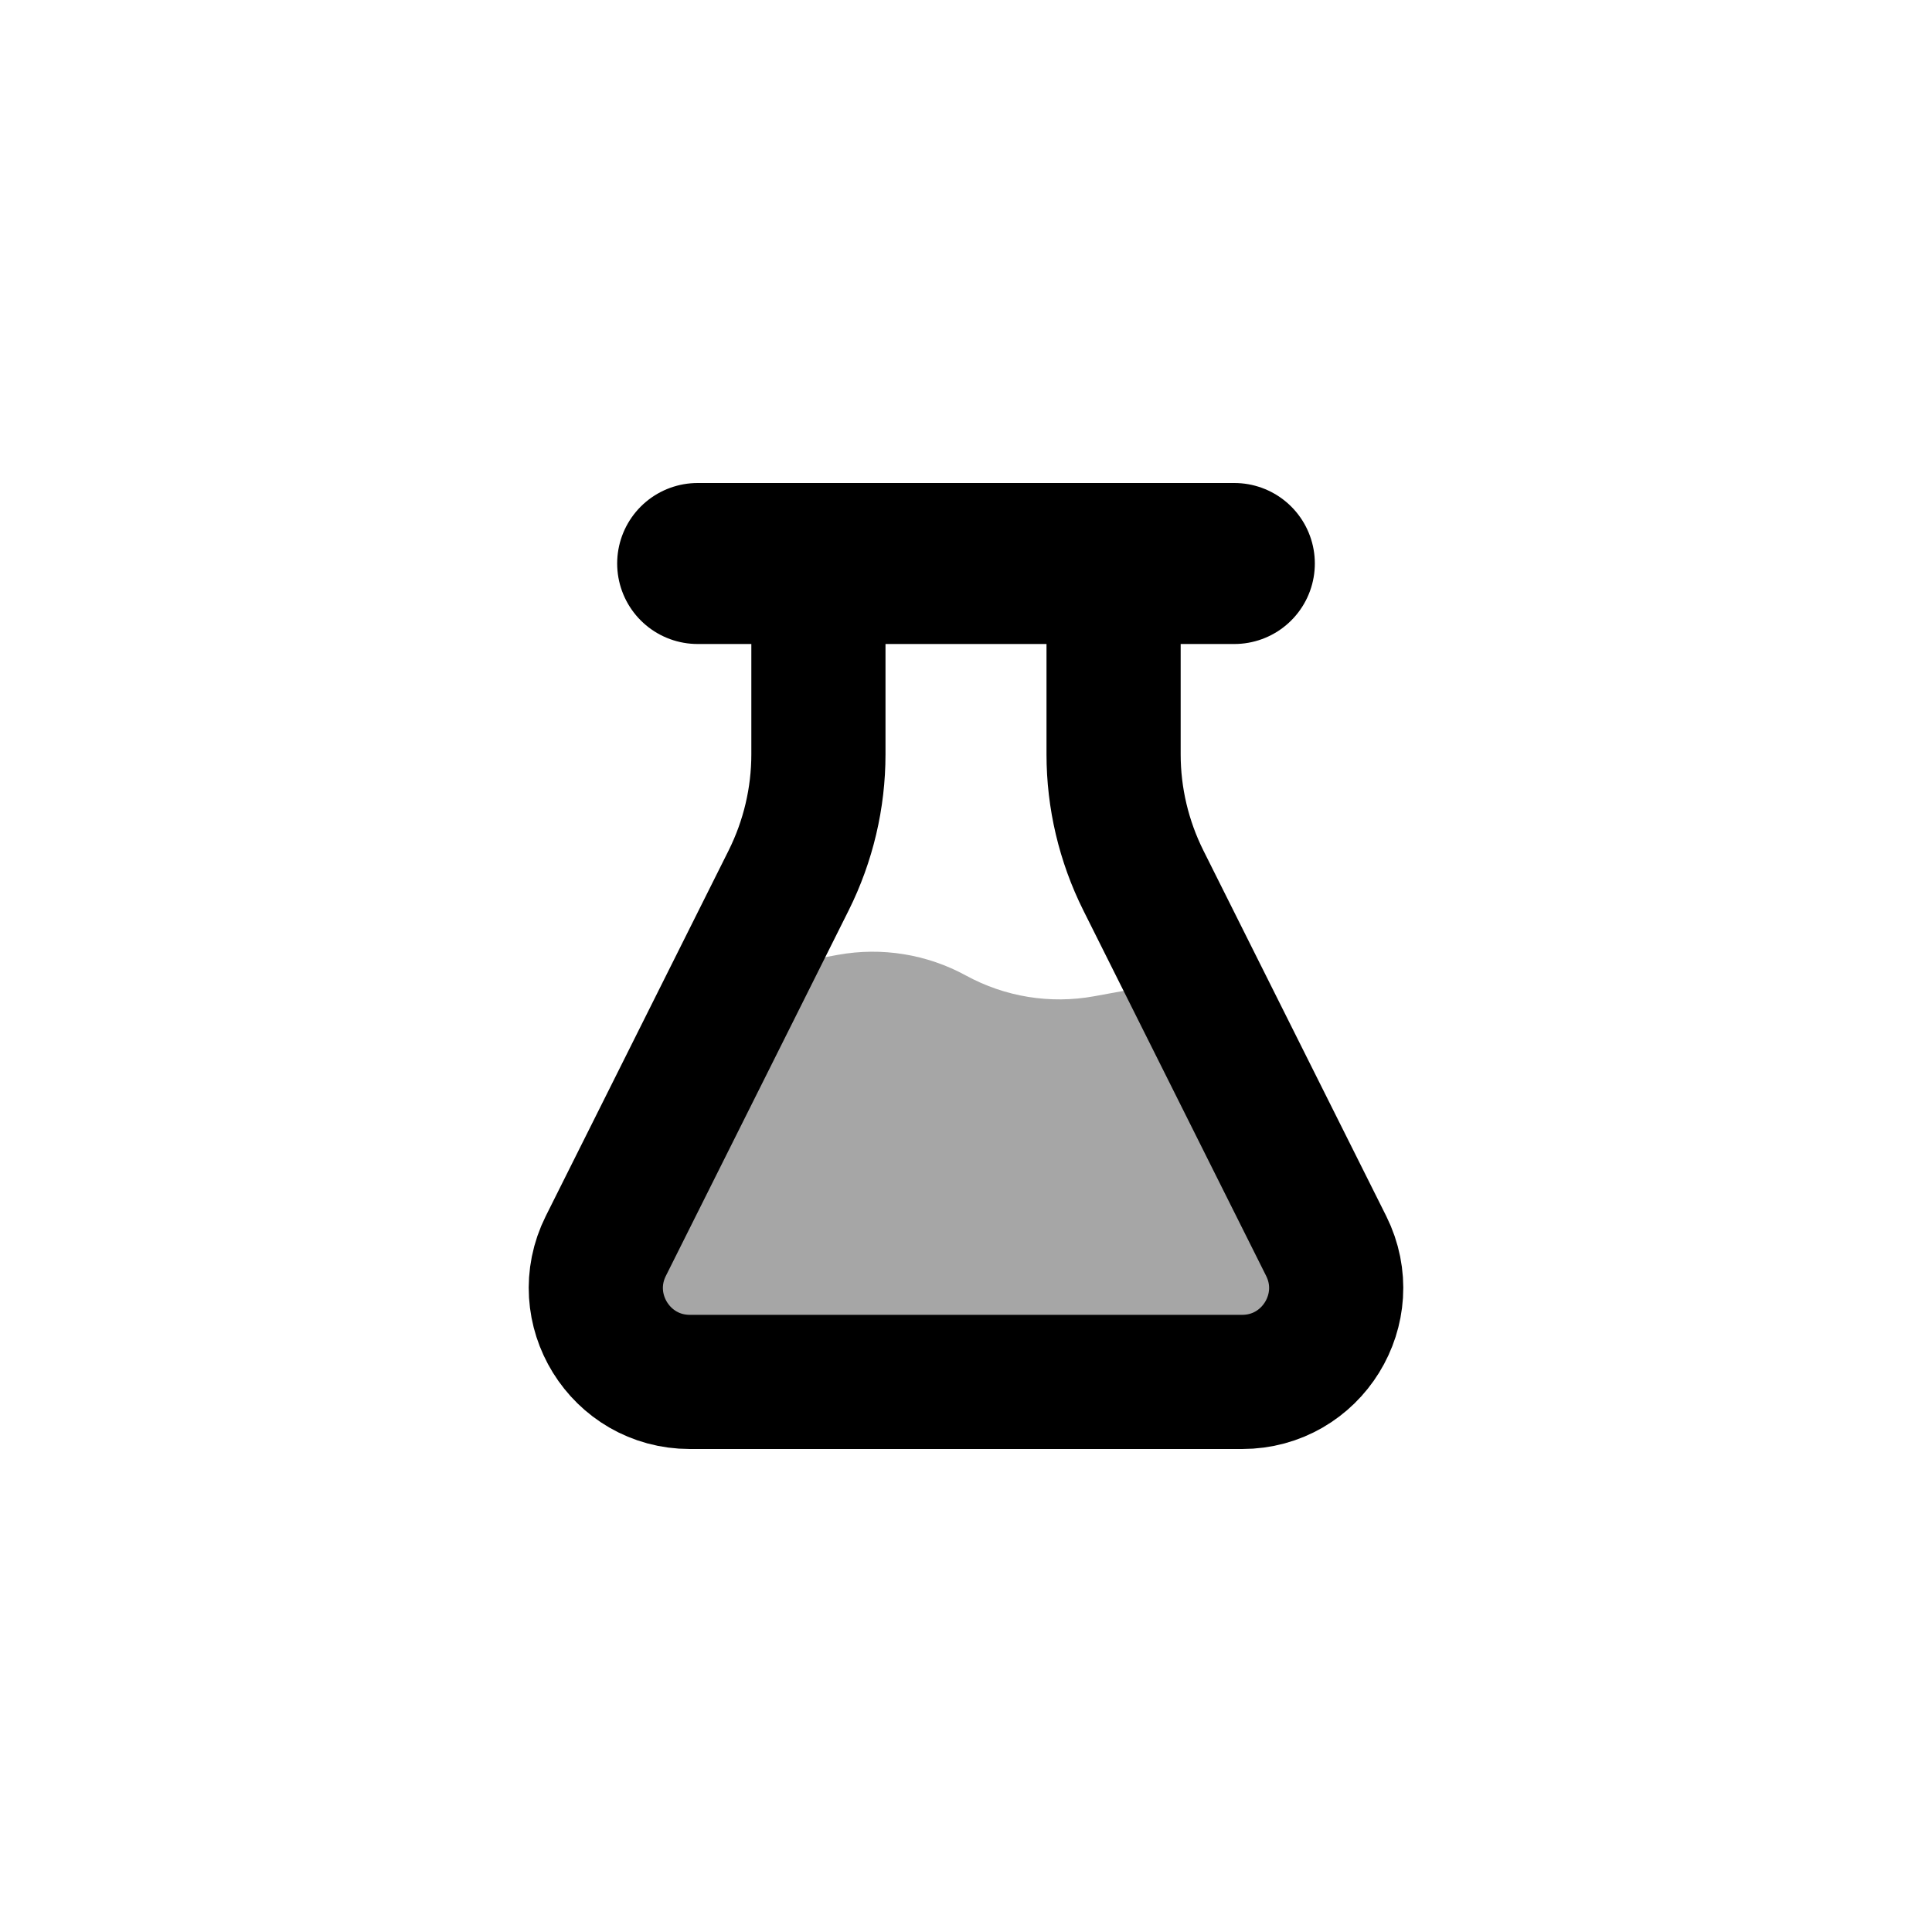 <svg width="18" height="18" viewBox="0 0 18 18" fill="none" xmlns="http://www.w3.org/2000/svg">
<path opacity="0.35" fill-rule="evenodd" clip-rule="evenodd" d="M6.75 9.089L5.625 12.781H12.375L11.25 9.089L10.193 9.282C9.785 9.356 9.364 9.288 9 9.089V9.089C8.636 8.89 8.215 8.822 7.807 8.896L6.75 9.089Z" fill="currentColor"/>
<path d="M10.375 5.125V7.028C10.375 7.435 10.47 7.837 10.652 8.202L12.356 11.609C12.646 12.191 12.223 12.875 11.573 12.875H6.427C5.777 12.875 5.354 12.191 5.644 11.609L7.348 8.202C7.53 7.837 7.625 7.435 7.625 7.028V5.125H10.375Z" stroke="currentColor" stroke-width="1.25" stroke-linejoin="bevel"/>
<path d="M6.5 5.25H11.5" stroke="currentColor" stroke-width="1.5" stroke-linecap="round" stroke-linejoin="round"/>
</svg>

